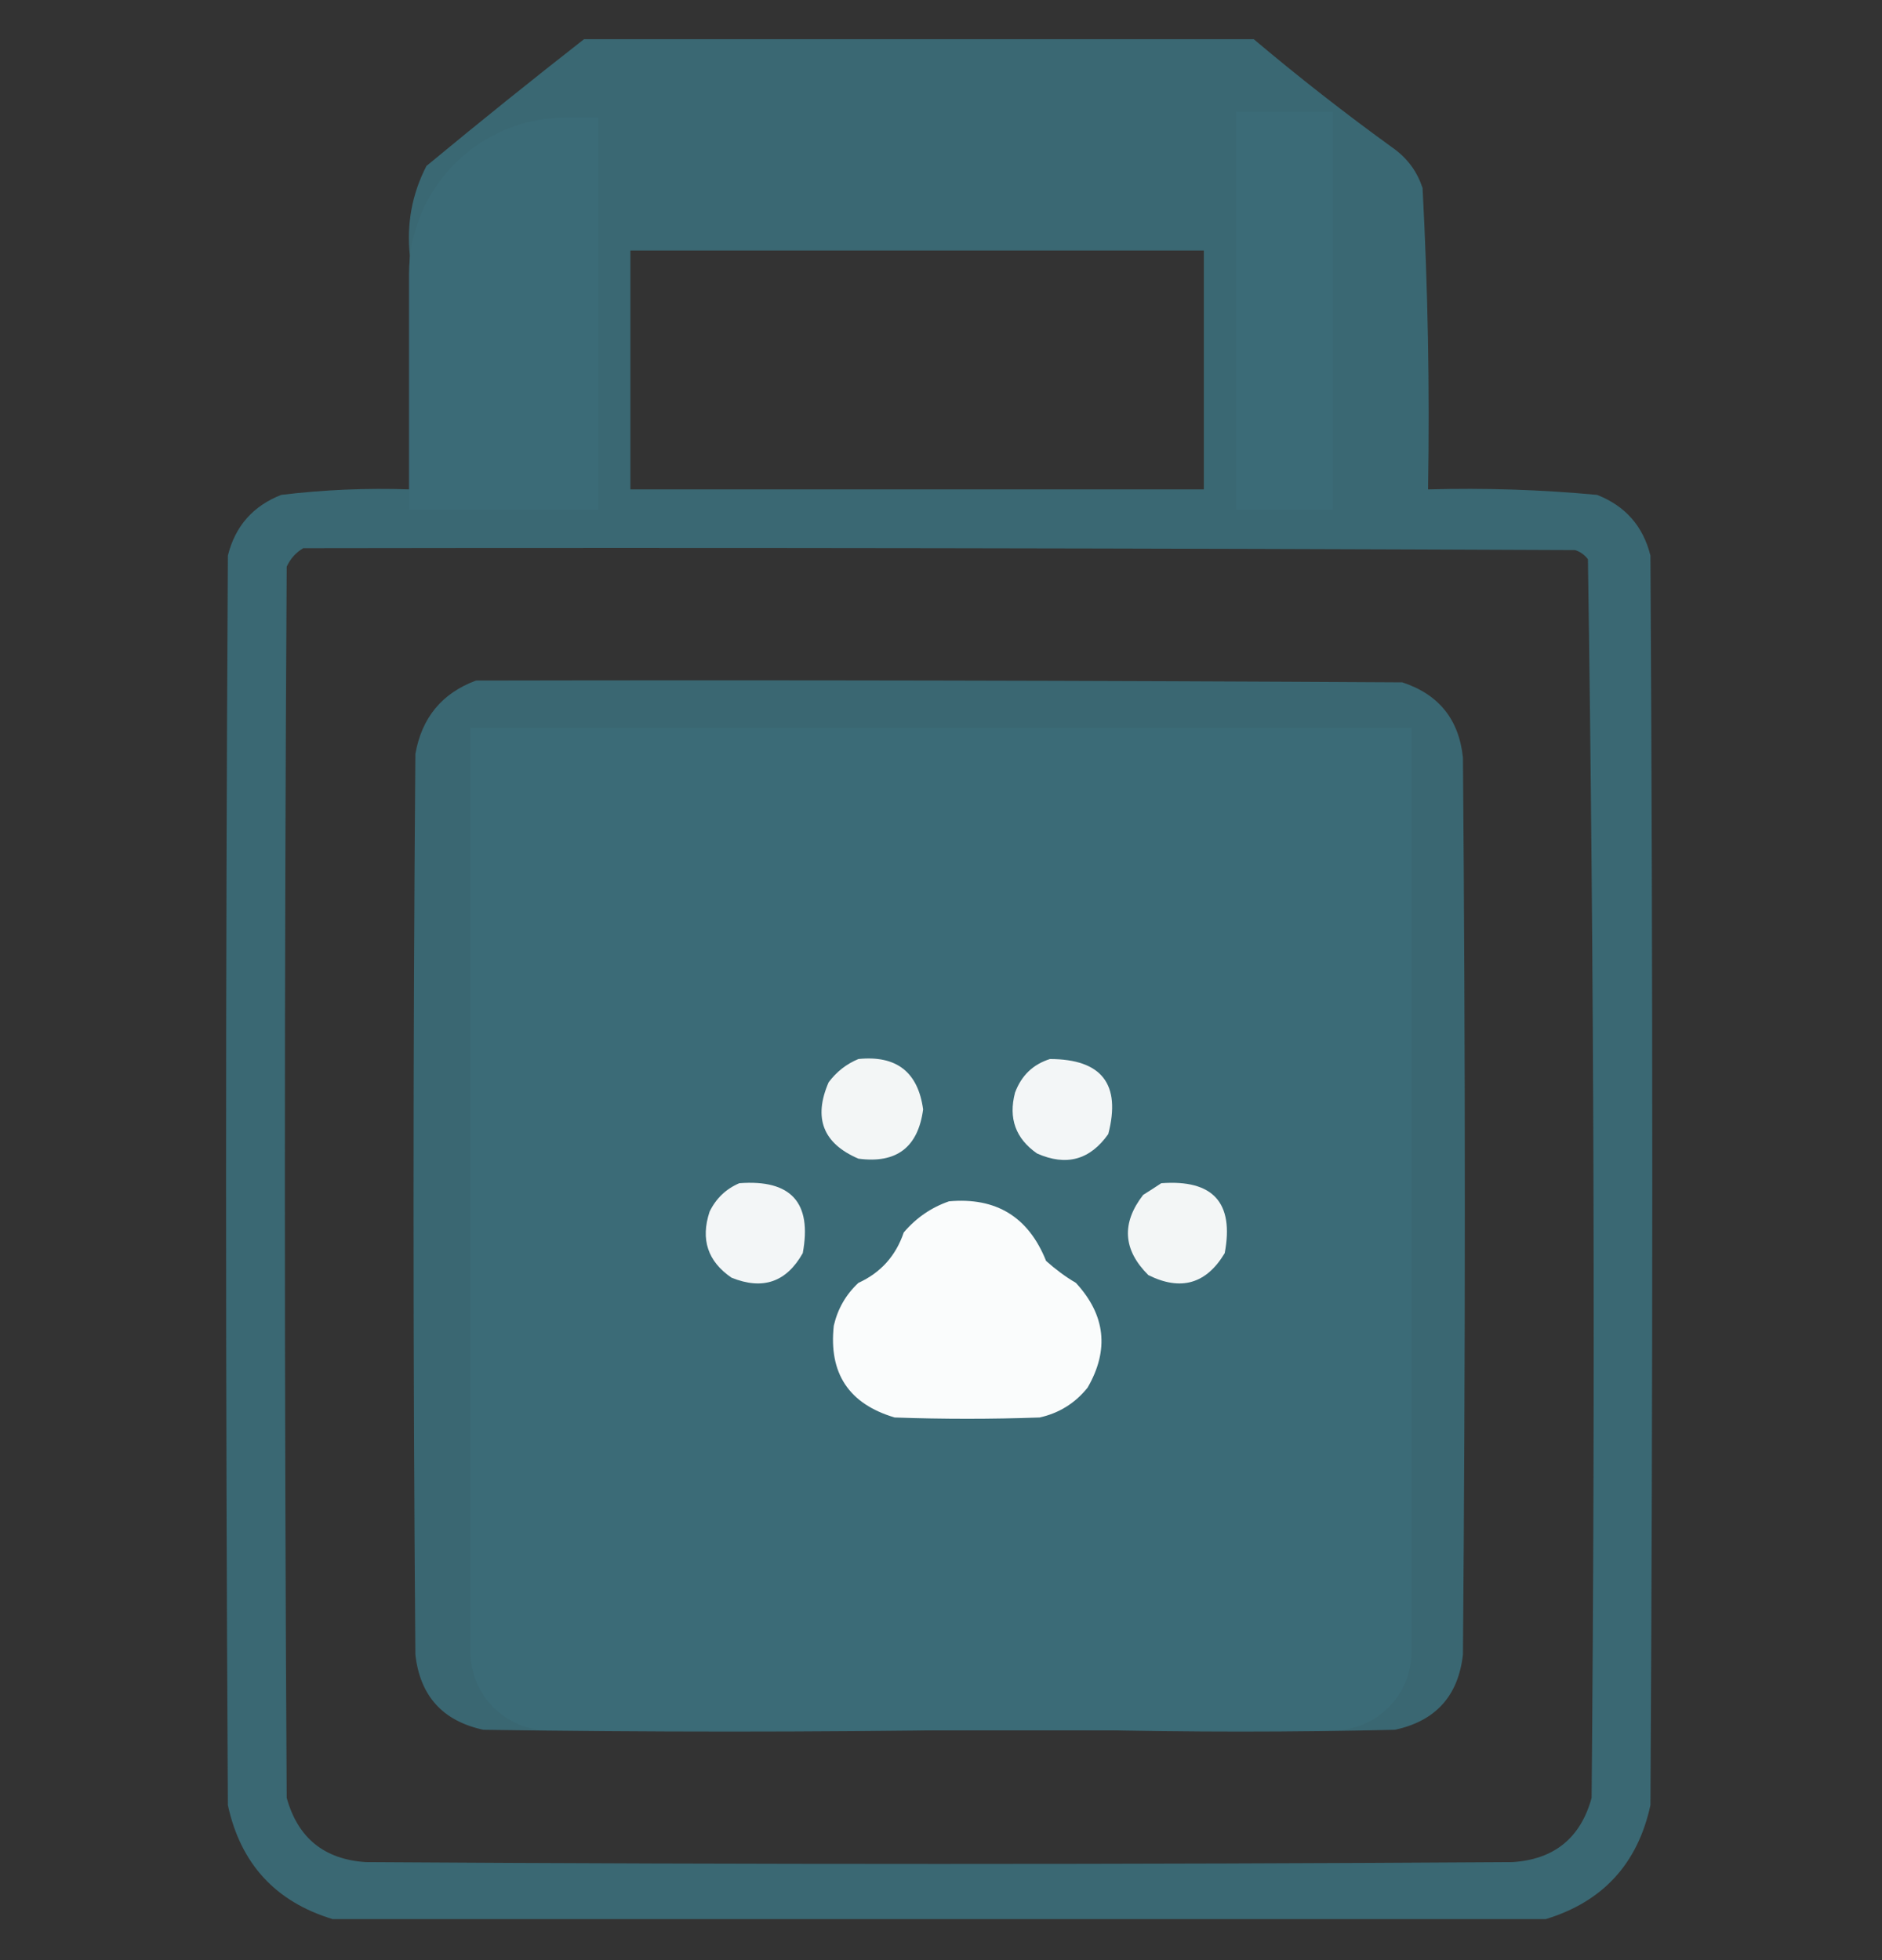 <svg xmlns="http://www.w3.org/2000/svg" width="24" height="25" viewBox="0 0 24 25" fill="none">
  <rect x="0" y="0" width="24" height="25" fill="#333333" stroke="none"/>
  <g clip-path="url(#clip0_179_535)">
    <path opacity="0.95" fill-rule="evenodd" clip-rule="evenodd" d="M7.477 0.477C10.305 0.477 13.133 0.477 15.961 0.477C16.55 0.975 17.159 1.451 17.789 1.906C17.958 2.033 18.075 2.197 18.141 2.398C18.209 3.677 18.233 4.959 18.211 6.242C18.932 6.222 19.651 6.245 20.367 6.312C20.728 6.454 20.954 6.712 21.047 7.086C21.078 12.398 21.078 17.711 21.047 23.023C20.885 23.771 20.439 24.256 19.711 24.477C14.555 24.477 9.398 24.477 4.242 24.477C3.514 24.256 3.068 23.771 2.906 23.023C2.875 17.711 2.875 12.398 2.906 7.086C2.999 6.712 3.225 6.454 3.586 6.312C4.13 6.246 4.677 6.223 5.227 6.242C5.219 5.945 5.227 5.648 5.25 5.352C5.464 5.002 5.698 4.987 5.953 5.305C5.977 5.617 5.984 5.929 5.977 6.242C6.414 6.242 6.852 6.242 7.289 6.242C7.305 4.711 7.289 3.179 7.242 1.648C6.839 1.955 6.441 2.268 6.047 2.586C5.987 3.05 5.955 3.519 5.953 3.992C5.748 4.221 5.529 4.237 5.297 4.039C5.244 3.786 5.221 3.528 5.227 3.266C5.183 2.859 5.253 2.477 5.438 2.117C6.112 1.559 6.792 1.012 7.477 0.477ZM8.039 2.445C10.477 2.445 12.914 2.445 15.352 2.445C15.352 2.023 15.352 2.867 15.352 2.445C12.914 2.445 10.477 2.445 8.039 2.445C8.039 2.867 8.039 2.023 8.039 2.445ZM16.102 1.602C15.688 1.203 16.579 1.922 16.102 1.602C16.125 2.789 16.109 4.984 16.102 6.172C15.648 6.172 16.555 6.242 16.102 6.242C16.102 4.695 16.102 3.148 16.102 1.602ZM8.039 3.195C10.477 3.195 12.914 3.195 15.352 3.195C15.352 4.211 15.352 5.227 15.352 6.242C12.914 6.242 10.477 6.242 8.039 6.242C8.039 5.227 8.039 4.211 8.039 3.195ZM3.867 6.992C9.273 6.984 14.68 6.992 20.086 7.016C20.153 7.037 20.208 7.077 20.25 7.133C20.328 12.395 20.344 17.66 20.297 22.93C20.157 23.441 19.821 23.715 19.289 23.75C14.414 23.781 9.539 23.781 4.664 23.75C4.134 23.715 3.798 23.442 3.656 22.93C3.625 17.695 3.625 12.461 3.656 7.227C3.704 7.124 3.775 7.046 3.867 6.992Z" fill="#3B6B77"/>
    <path opacity="0.935" fill-rule="evenodd" clip-rule="evenodd" d="M6.07 8.68C10.008 8.672 13.945 8.68 17.883 8.703C18.348 8.856 18.606 9.176 18.656 9.664C18.688 13.477 18.688 17.289 18.656 21.102C18.597 21.63 18.308 21.95 17.789 22.062C16.477 22.094 15.164 22.094 13.852 22.062C13.559 21.851 13.543 21.616 13.805 21.359C15.086 21.344 16.367 21.328 17.648 21.312C17.781 21.273 17.867 21.188 17.906 21.055C17.938 17.273 17.938 13.492 17.906 9.711C17.888 9.583 17.817 9.497 17.695 9.453C13.883 9.422 10.07 9.422 6.258 9.453C6.191 9.475 6.136 9.514 6.094 9.57C6.039 11.505 6.016 13.443 6.023 15.383C6.031 17.273 6.039 19.164 6.047 21.055C6.086 21.188 6.172 21.273 6.305 21.312C8.367 21.328 10.43 21.344 12.492 21.359C12.728 21.501 12.783 21.696 12.656 21.945C12.601 22.011 12.531 22.05 12.445 22.062C10.352 22.094 8.258 22.094 6.164 22.062C5.645 21.95 5.356 21.63 5.297 21.102C5.266 17.273 5.266 13.445 5.297 9.617C5.378 9.154 5.636 8.841 6.07 8.68Z" fill="#3B6B77"/>
    <path d="M6 9.285H18V21.07C18 21.622 17.552 22.07 17 22.07H7C6.448 22.07 6 21.622 6 21.07V9.285Z" fill="#3B6B77"/>
    <path opacity="0.936" fill-rule="evenodd" clip-rule="evenodd" d="M10.947 13.507C11.431 13.458 11.707 13.672 11.772 14.15C11.707 14.634 11.432 14.843 10.947 14.778C10.496 14.585 10.369 14.26 10.567 13.804C10.668 13.669 10.794 13.57 10.947 13.507Z" fill="white"/>
    <path opacity="0.939" fill-rule="evenodd" clip-rule="evenodd" d="M13.39 13.507C14.051 13.509 14.298 13.828 14.133 14.464C13.9 14.795 13.597 14.877 13.225 14.712C12.952 14.522 12.858 14.264 12.944 13.936C13.025 13.718 13.173 13.575 13.39 13.507Z" fill="white"/>
    <path opacity="0.938" fill-rule="evenodd" clip-rule="evenodd" d="M9.428 15.091C10.088 15.041 10.357 15.338 10.237 15.983C10.029 16.353 9.727 16.457 9.329 16.296C9.025 16.089 8.932 15.808 9.049 15.454C9.131 15.285 9.258 15.164 9.428 15.091Z" fill="white"/>
    <path opacity="0.936" fill-rule="evenodd" clip-rule="evenodd" d="M14.809 15.091C15.47 15.042 15.739 15.339 15.618 15.983C15.383 16.376 15.058 16.469 14.644 16.263C14.32 15.941 14.299 15.6 14.578 15.24C14.658 15.19 14.735 15.14 14.809 15.091Z" fill="white"/>
    <path opacity="0.974" fill-rule="evenodd" clip-rule="evenodd" d="M12.102 15.322C12.703 15.268 13.116 15.521 13.34 16.082C13.458 16.188 13.584 16.282 13.72 16.362C14.098 16.771 14.148 17.217 13.869 17.699C13.709 17.898 13.505 18.024 13.258 18.079C12.642 18.101 12.025 18.101 11.409 18.079C10.825 17.906 10.566 17.515 10.633 16.907C10.683 16.693 10.787 16.511 10.947 16.362C11.232 16.232 11.424 16.017 11.525 15.719C11.684 15.532 11.877 15.4 12.102 15.322Z" fill="white"/>
    <path d="M5.216 3.5C5.216 2.395 6.112 1.5 7.216 1.5H7.627V6.5H5.216V3.5Z" fill="#3B6B77"/>
    <path d="M15.764 1.426H17L17 6.5H15.764L15.764 1.426Z" fill="#3B6B77"/>
  </g>
  <defs>
    <clipPath id="clip0_179_535">
      <rect width="24" height="24" fill="white" transform="translate(0 0.5)"/>
    </clipPath>
  </defs>
</svg>